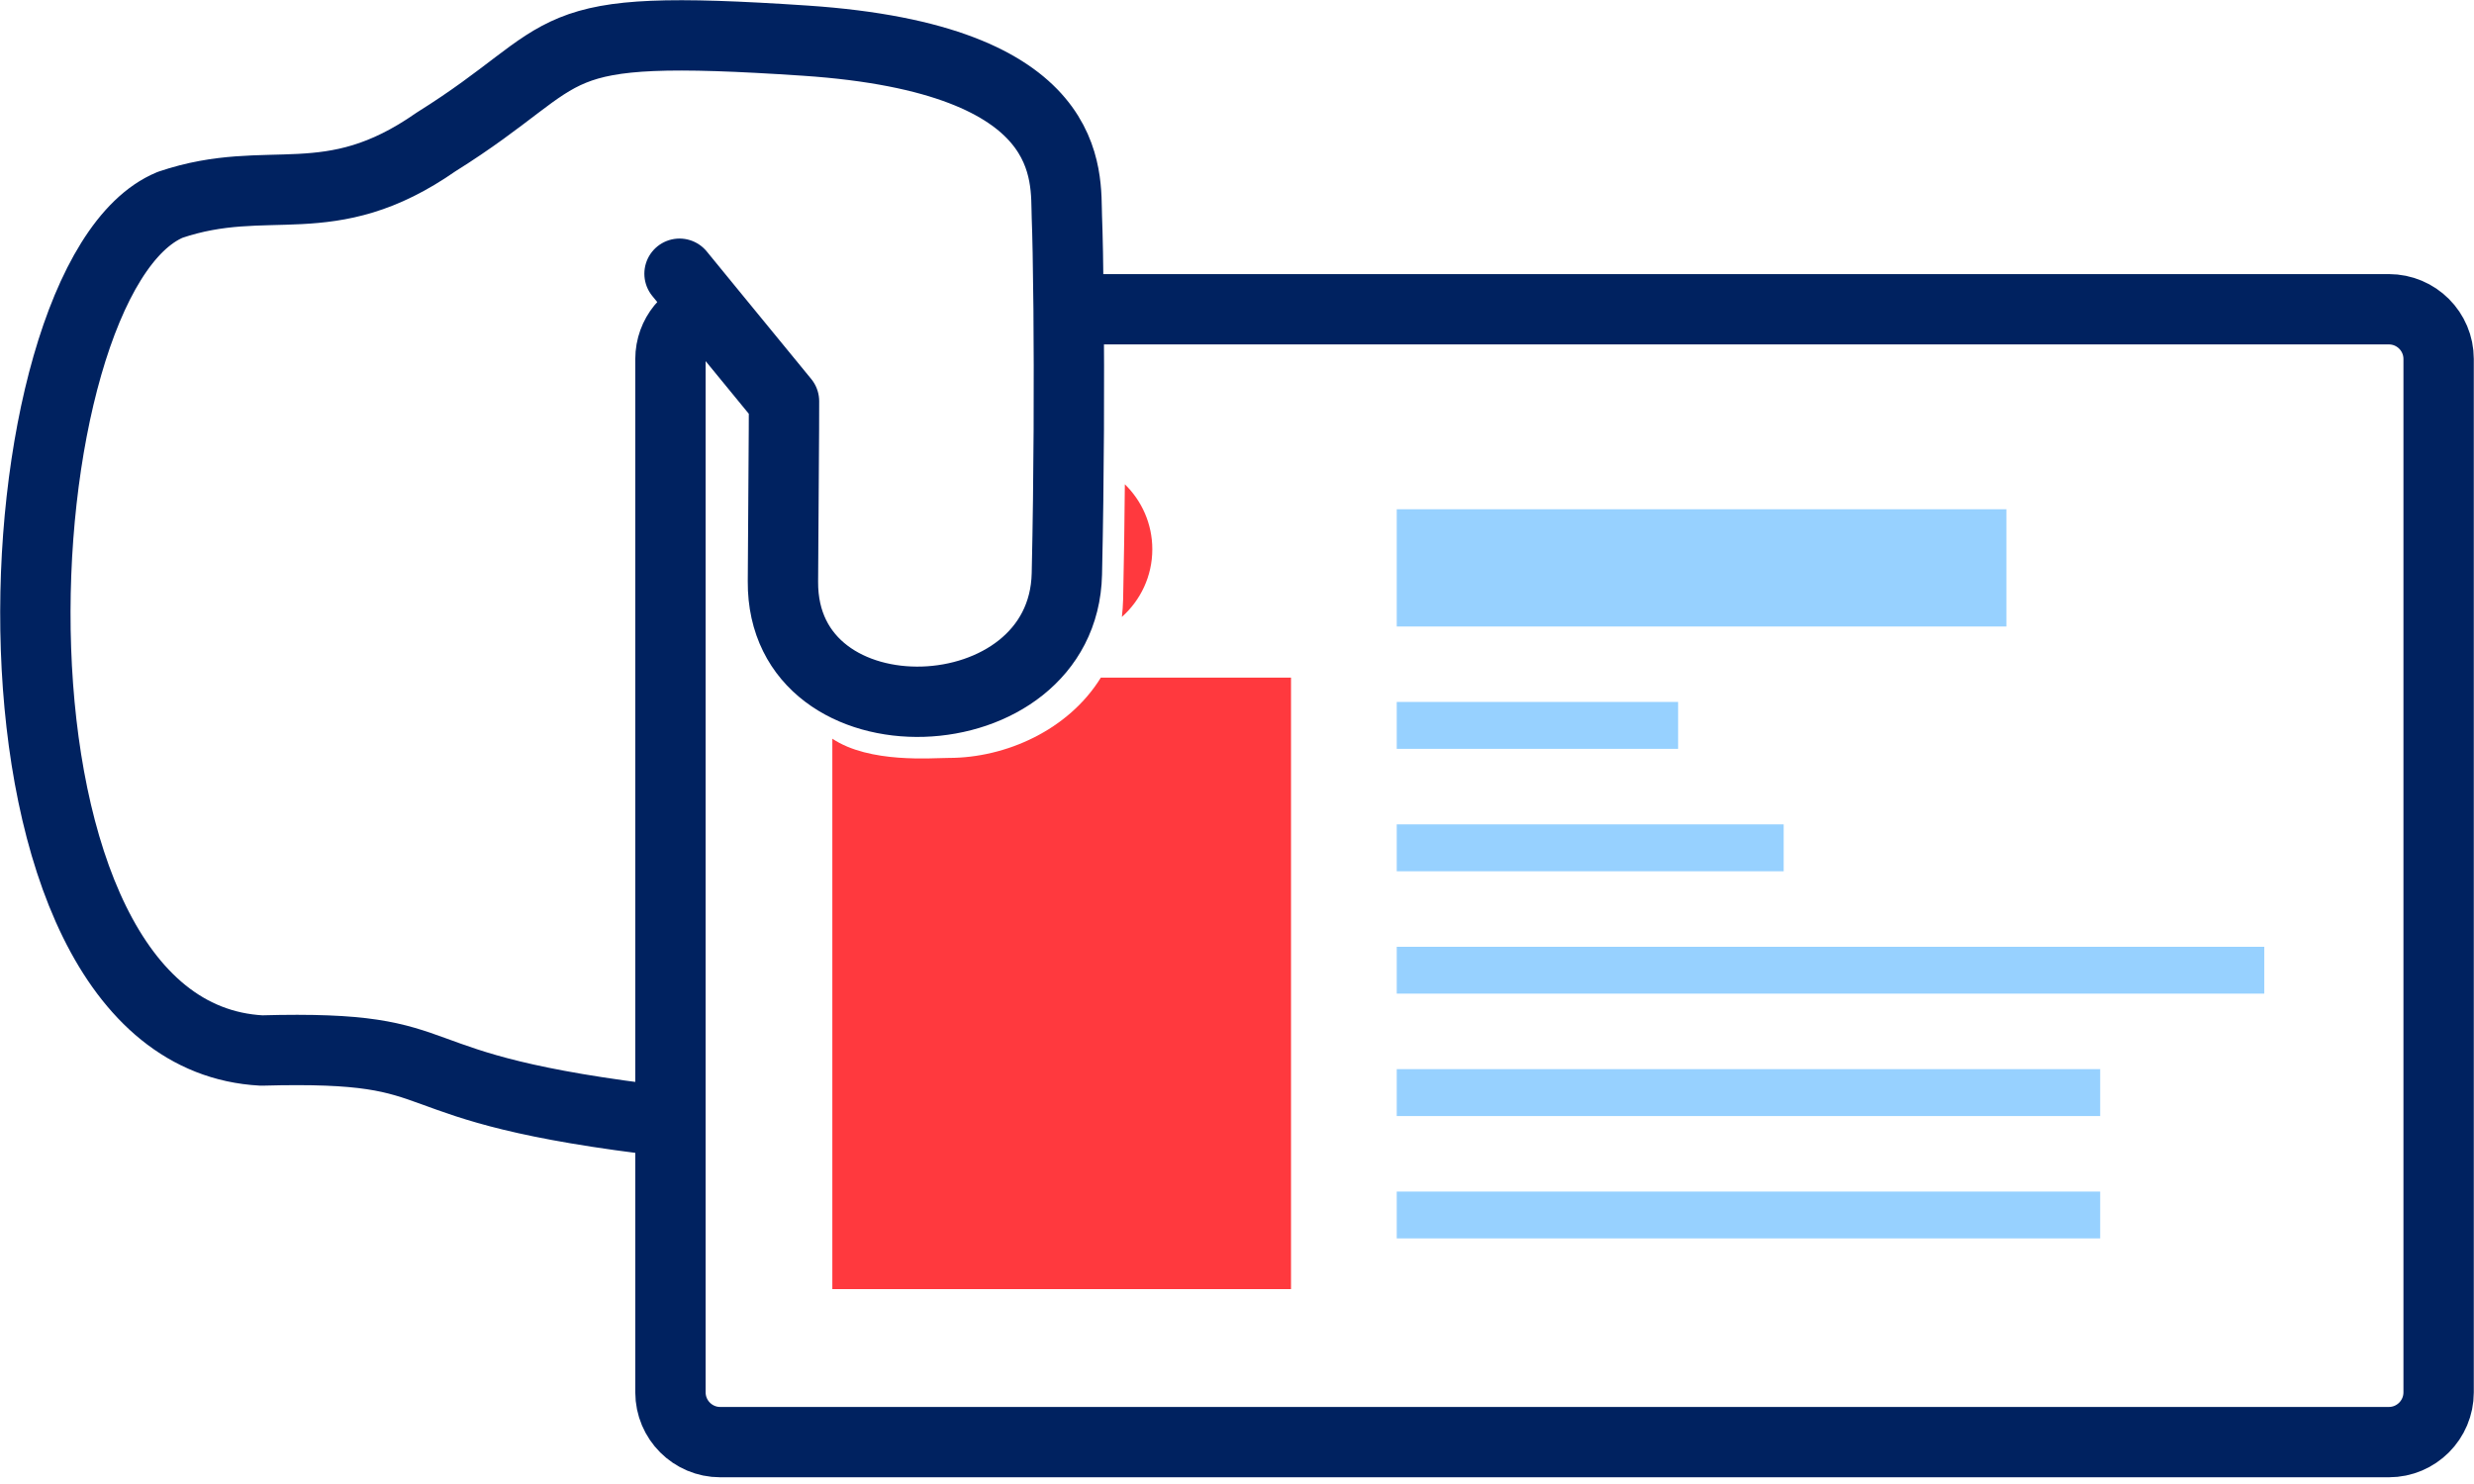 <svg width="30" height="18" viewBox="0 0 30 18" fill="none" xmlns="http://www.w3.org/2000/svg">
<path d="M8.24 3.32L8.604 3.765M12.958 3.751C12.953 3.221 12.945 2.824 12.937 2.633C12.918 2.14 13.085 0.715 9.764 0.493C6.442 0.271 7.058 0.615 5.287 1.722C3.983 2.633 3.263 2.078 2.064 2.484C-0.075 3.37 -0.507 12.544 3.172 12.742C5.7 12.672 4.555 13.195 8.13 13.606M12.958 3.751C12.965 4.583 12.964 5.746 12.937 6.961C12.893 8.951 9.479 9.074 9.494 7.052C9.509 5.031 9.507 4.867 9.507 4.867L8.604 3.765M12.958 3.751H28.967C29.301 3.751 29.571 4.021 29.571 4.355V16.888C29.571 17.221 29.301 17.492 28.967 17.492H8.734C8.4 17.492 8.13 17.221 8.13 16.888V13.606M8.13 13.606V4.355C8.13 4.066 8.333 3.824 8.604 3.765" stroke="#002260" stroke-width="0.853" stroke-linecap="round" stroke-linejoin="round"/>
<path d="M16.937 6.177H24.33V7.599H16.937V6.177Z" fill="#97D1FF"/>
<path d="M20.349 8.514H16.937V9.083H20.349V8.514Z" fill="#97D1FF"/>
<path d="M16.937 9.999H21.629V10.568H16.937V9.999Z" fill="#97D1FF"/>
<path d="M27.457 11.484H16.937V12.052H27.457V11.484Z" fill="#97D1FF"/>
<path d="M16.937 12.968H25.467V13.537H16.937V12.968Z" fill="#97D1FF"/>
<path d="M25.467 14.453H16.937V15.021H25.467V14.453Z" fill="#97D1FF"/>
<path d="M11.507 9.193C11.301 9.193 10.546 9.262 10.093 8.96V15.636H15.655V8.219H13.349C12.956 8.855 12.197 9.193 11.507 9.193Z" fill="#FF393E"/>
<path d="M13.64 5.874C13.845 6.074 13.973 6.353 13.973 6.662C13.973 6.989 13.83 7.282 13.604 7.483C13.612 7.415 13.617 7.344 13.619 7.272C13.63 6.792 13.636 6.32 13.64 5.874Z" fill="#FF393E"/>
</svg>

